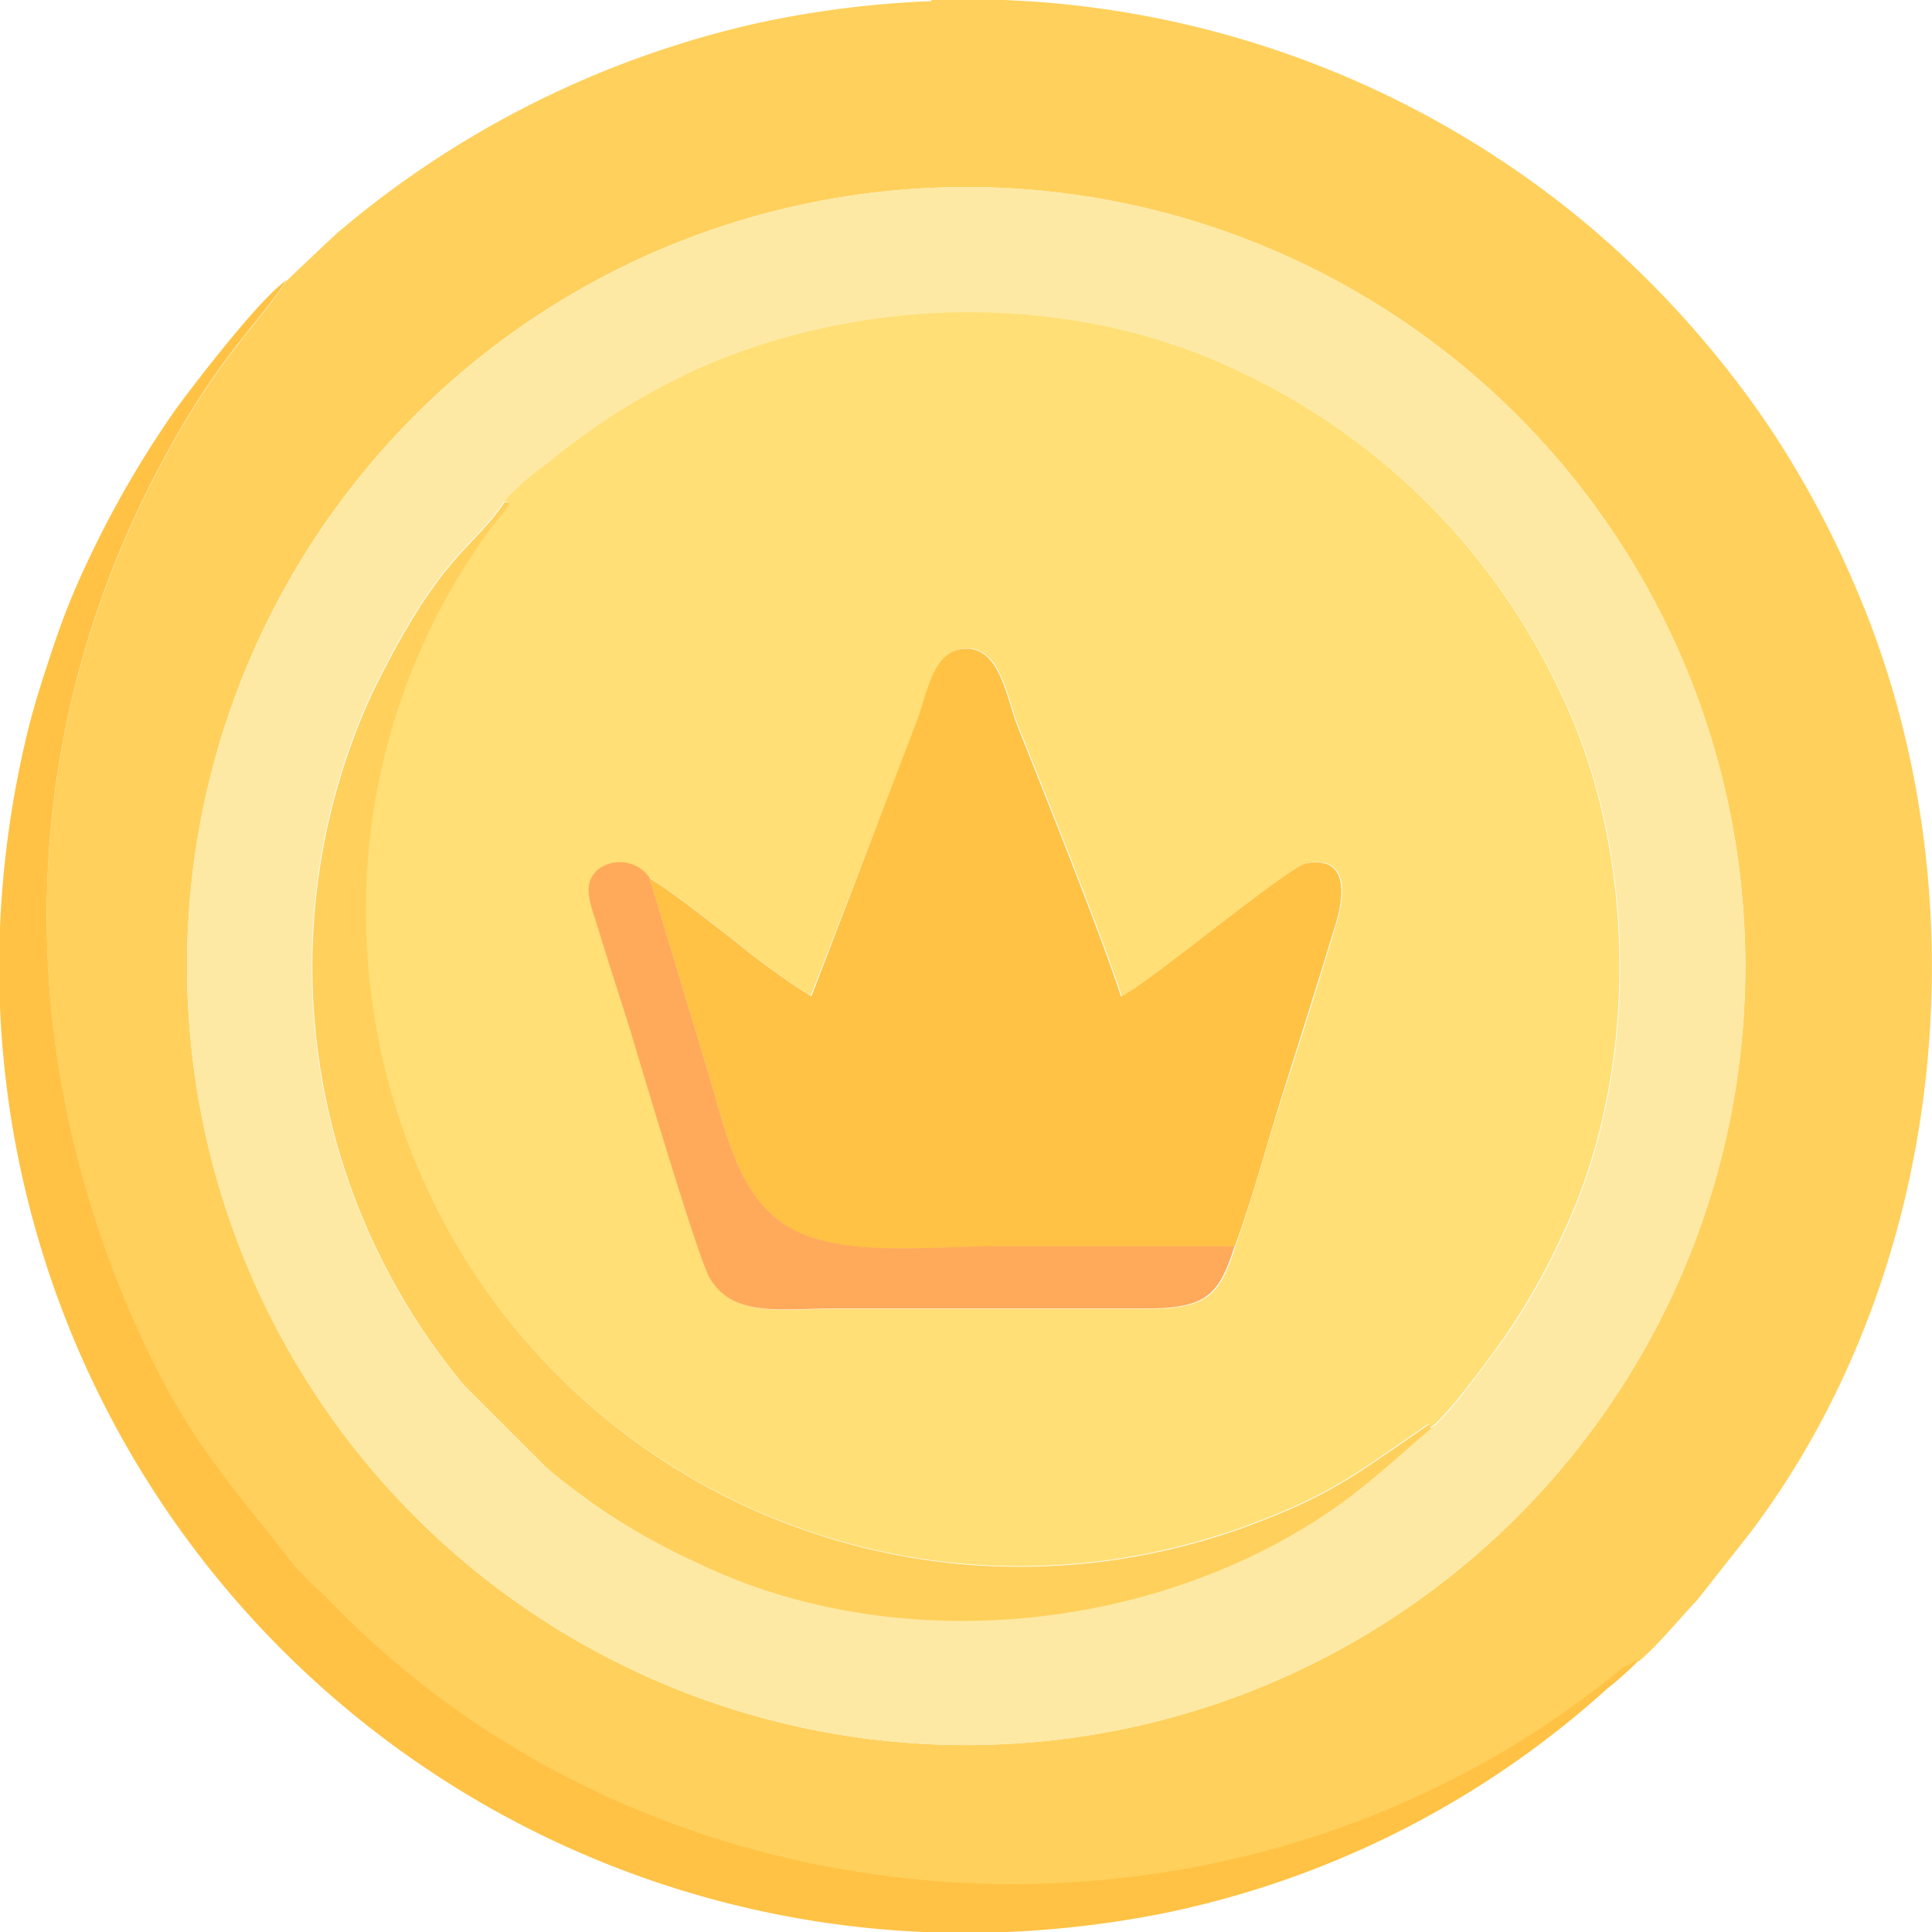 <svg width="2048" height="2048" fill="none" xmlns="http://www.w3.org/2000/svg"><g clip-path="url(#clip0_1435_8001)" fill-rule="evenodd" clip-rule="evenodd"><path d="M534.487 531.462c2.589 1.726 12.774-5.524-9.496 21.231a205.905 205.905 0 0 0-17.264 23.474 684.317 684.317 0 0 0-118.429 439.463 693.487 693.487 0 0 0 201.043 441.07 693.721 693.721 0 0 0 440.819 201.72c94.24 6.6 188.84-5.9 278.12-36.76 97.03-34.52 122.4-55.76 195.26-105.64 15.88-10.87 8.11-6.04 11.56-2.59 17.27-11.22 61.46-71.98 78.04-95.11 23.9-34.69 44.7-71.43 62.15-109.77 80.79-168.99 80.27-400.111 0-569.613-70.14-152.957-192.58-275.862-345.28-346.598-175.4-83.715-393.268-80.263-569.704-2.761a690.575 690.575 0 0 0-109.97 61.966c-17.264 12.6-34.527 23.82-49.892 37.801a273.786 273.786 0 0 0-47.648 41.599l.691.518zm153.129 398.38c29.866 18.642 57.834 41.944 86.319 63.348a800.735 800.735 0 0 0 85.455 62.14l112.387-288.775c11.912-30.034 17.264-79.228 53.343-79.228 36.08 0 42.3 51.782 54.38 82.162 29.01 72.84 90.29 225.599 109.63 286.531 27.45-12.43 177.12-138.088 196.46-141.195 45.06-8.112 40.22 34.522 31.07 64.728-17.26 56.787-34.52 113.227-53.34 170.707-18.82 57.48-34.53 117.38-53.52 170.71-17.26 55.07-32.11 66.63-96.68 66.46H885.113c-58.006 0-106.172 9.66-131.55-31.94-10.185-17.26-69.918-214.38-79.931-248.03-12.602-41.95-26.241-81.99-39.189-124.972-6.905-22.784-18.644-47.295 3.108-62.312a38.504 38.504 0 0 1 50.755 10.184l-.69-.518z" fill="#FFDF76"/><path d="M986.624 0h77.516c230.66 8.857 451.59 95.278 627.02 245.277a1057.16 1057.16 0 0 1 182.82 205.059 1031.316 1031.316 0 0 1 90.46 166.222c140.19 319.671 103.59 725.992-108.59 1007.512l-56.45 71.64c-21.23 22.61-39.01 45.05-61.46 64.9h-2.24l-15.37 7.76c-406.39 335.73-1022.183 297.06-1375.918-76.12a427.345 427.345 0 0 1-32.111-31.58c-69.055-89.07-114.631-134.64-168.494-255.81C.863 1082.95 20.372 733.759 203.195 435.664c42.469-69.043 71.299-94.072 100.647-138.087l51.792-49.021a1038.304 1038.304 0 0 1 448.857-224.39A1062.76 1062.76 0 0 1 988.005 1.207L986.624 0zm-32.111 201.262a826.002 826.002 0 0 1 468.907 99.927 825.762 825.762 0 0 1 334.38 343.536 825.601 825.601 0 0 1 87.17 471.375 825.635 825.635 0 0 1-189.43 440.36 825.918 825.918 0 0 1-402.17 260.95 826.047 826.047 0 0 1-479.404-6.39 826.007 826.007 0 0 1-395.068-271.59 825.702 825.702 0 0 1-177.603-445.26 825.127 825.127 0 0 1 35.7-320.369 825.19 825.19 0 0 1 155.723-282.25 825.362 825.362 0 0 1 251.989-201.073 825.484 825.484 0 0 1 309.806-89.216z" fill="#FFD05B"/><path d="M954.514 201.262A825.982 825.982 0 0 0 508.915 378.76a825.762 825.762 0 0 0-271.786 395.163 825.62 825.62 0 0 0-6.302 479.537 825.763 825.763 0 0 0 261.307 402.17 826.007 826.007 0 0 0 440.78 189.14 826.082 826.082 0 0 0 471.576-87.67 825.855 825.855 0 0 0 343.31-334.93 825.638 825.638 0 0 0 99.25-469.199c-18.75-217.983-123.29-419.605-290.65-560.559-167.36-140.954-383.85-209.707-601.886-191.15zm-420.027 330.2a273.743 273.743 0 0 1 47.647-41.599c15.883-13.981 32.456-25.201 49.893-37.801a690.614 690.614 0 0 1 109.97-61.967c176.263-77.501 394.133-80.953 569.703 2.762 152.7 70.735 275.14 193.641 345.28 346.598 80.27 168.983 80.79 400.105 0 569.605a716.697 716.697 0 0 1-62.15 109.78c-17.27 23.13-60.43 83.89-78.04 95.11-12.6 8.97-57.48 51.78-95.64 79.23-189.9 136.7-470.262 165.7-683.987 62.65a699.13 699.13 0 0 1-109.625-62.48c-19.163-14.33-31.765-23.65-49.547-38.49l-86.319-86.31a692.754 692.754 0 0 1-97.713-734.101c73.371-149.997 105.655-150.687 140.528-202.987z" fill="#FEE9A4"/><path d="M688.306 930.359l58.697 194.701c22.616 71.98 31.938 134.81 81.313 170.88 53.517 39.01 153.647 25.38 227.884 25.38h252.74c19.68-53.34 35.73-114.96 53.52-170.71 17.78-55.75 35.9-113.92 53.34-170.712 9.15-30.207 13.99-72.841-31.07-64.728-19.34 3.625-169.02 128.77-196.46 141.19-19.34-60.927-80.63-213.686-109.63-286.526-12.08-30.725-18.3-82.162-54.38-82.162-36.082 0-41.434 49.193-53.346 79.227L860.081 1056.19a799.62 799.62 0 0 1-85.456-62.138c-28.485-21.403-56.453-44.705-86.319-63.347" fill="#FFC244"/><path d="M1737.94 1759.92h-2.24l-15.37 7.76c-406.39 335.73-1022.183 297.06-1375.918-76.12a427.345 427.345 0 0 1-32.111-31.58c-69.055-89.07-114.631-134.64-168.494-255.81C.863 1082.26 20.372 733.068 203.195 434.974c42.469-69.044 71.299-94.072 100.647-138.087-28.83 20.022-95.295 106.845-116.357 135.325a1076.1 1076.1 0 0 0-94.088 161.907 773.675 773.675 0 0 0-36.772 91.137c-10.876 32.623-21.061 63.175-29.348 98.732A1068.971 1068.971 0 0 0 0 983.006v84.064c10.775 261.39 121.2 508.76 308.616 691.33 187.416 182.56 437.61 286.5 699.244 290.46h29c66.63-.91 133.03-7.96 198.36-21.05a1000.089 1000.089 0 0 0 468.2-237.51 353.027 353.027 0 0 0 34.52-31.07" fill="#FFC244"/><path d="M1516.62 1514.12c-3.45-3.45 4.32-8.28-11.57 2.59-72.85 49.88-98.23 71.12-195.25 105.64a701.346 701.346 0 0 1-278.12 36.76c-166.422-12.04-322.929-83.65-440.821-201.72a693.487 693.487 0 0 1-201.043-441.07 684.302 684.302 0 0 1 118.429-439.462 205.916 205.916 0 0 1 17.264-23.475c22.27-26.754 12.085-19.505 9.495-21.231-34.527 51.783-67.156 52.991-140.354 202.643a692.731 692.731 0 0 0-57.474 381.195 692.795 692.795 0 0 0 155.187 352.91l86.318 86.3c17.264 14.85 30.384 24.17 49.547 38.49a699.981 699.981 0 0 0 109.625 62.49c213.726 103.56 493.567 74.05 683.987-62.66 38.16-27.44 83.04-70.25 95.64-79.23" fill="#FFD05B"/><path d="M1308.94 1320.97H1056.2c-74.237 0-174.367 13.64-227.885-25.37-49.374-36.08-58.697-98.91-81.312-170.88l-58.698-194.705a38.496 38.496 0 0 0-51.791-10.184c-21.752 15.017-10.013 39.527-3.107 62.311 12.948 42.978 26.586 83.028 39.189 124.968 10.013 33.66 69.055 231.3 79.931 248.04 25.377 41.6 73.544 31.93 131.55 31.93h328.013c64.57 0 79.58-11.39 96.68-66.45" fill="#FFAA5A"/></g><defs><clipPath id="clip0_1435_8001"><path fill="#fff" d="M0 0H2048V2048H0z"/></clipPath></defs></svg>